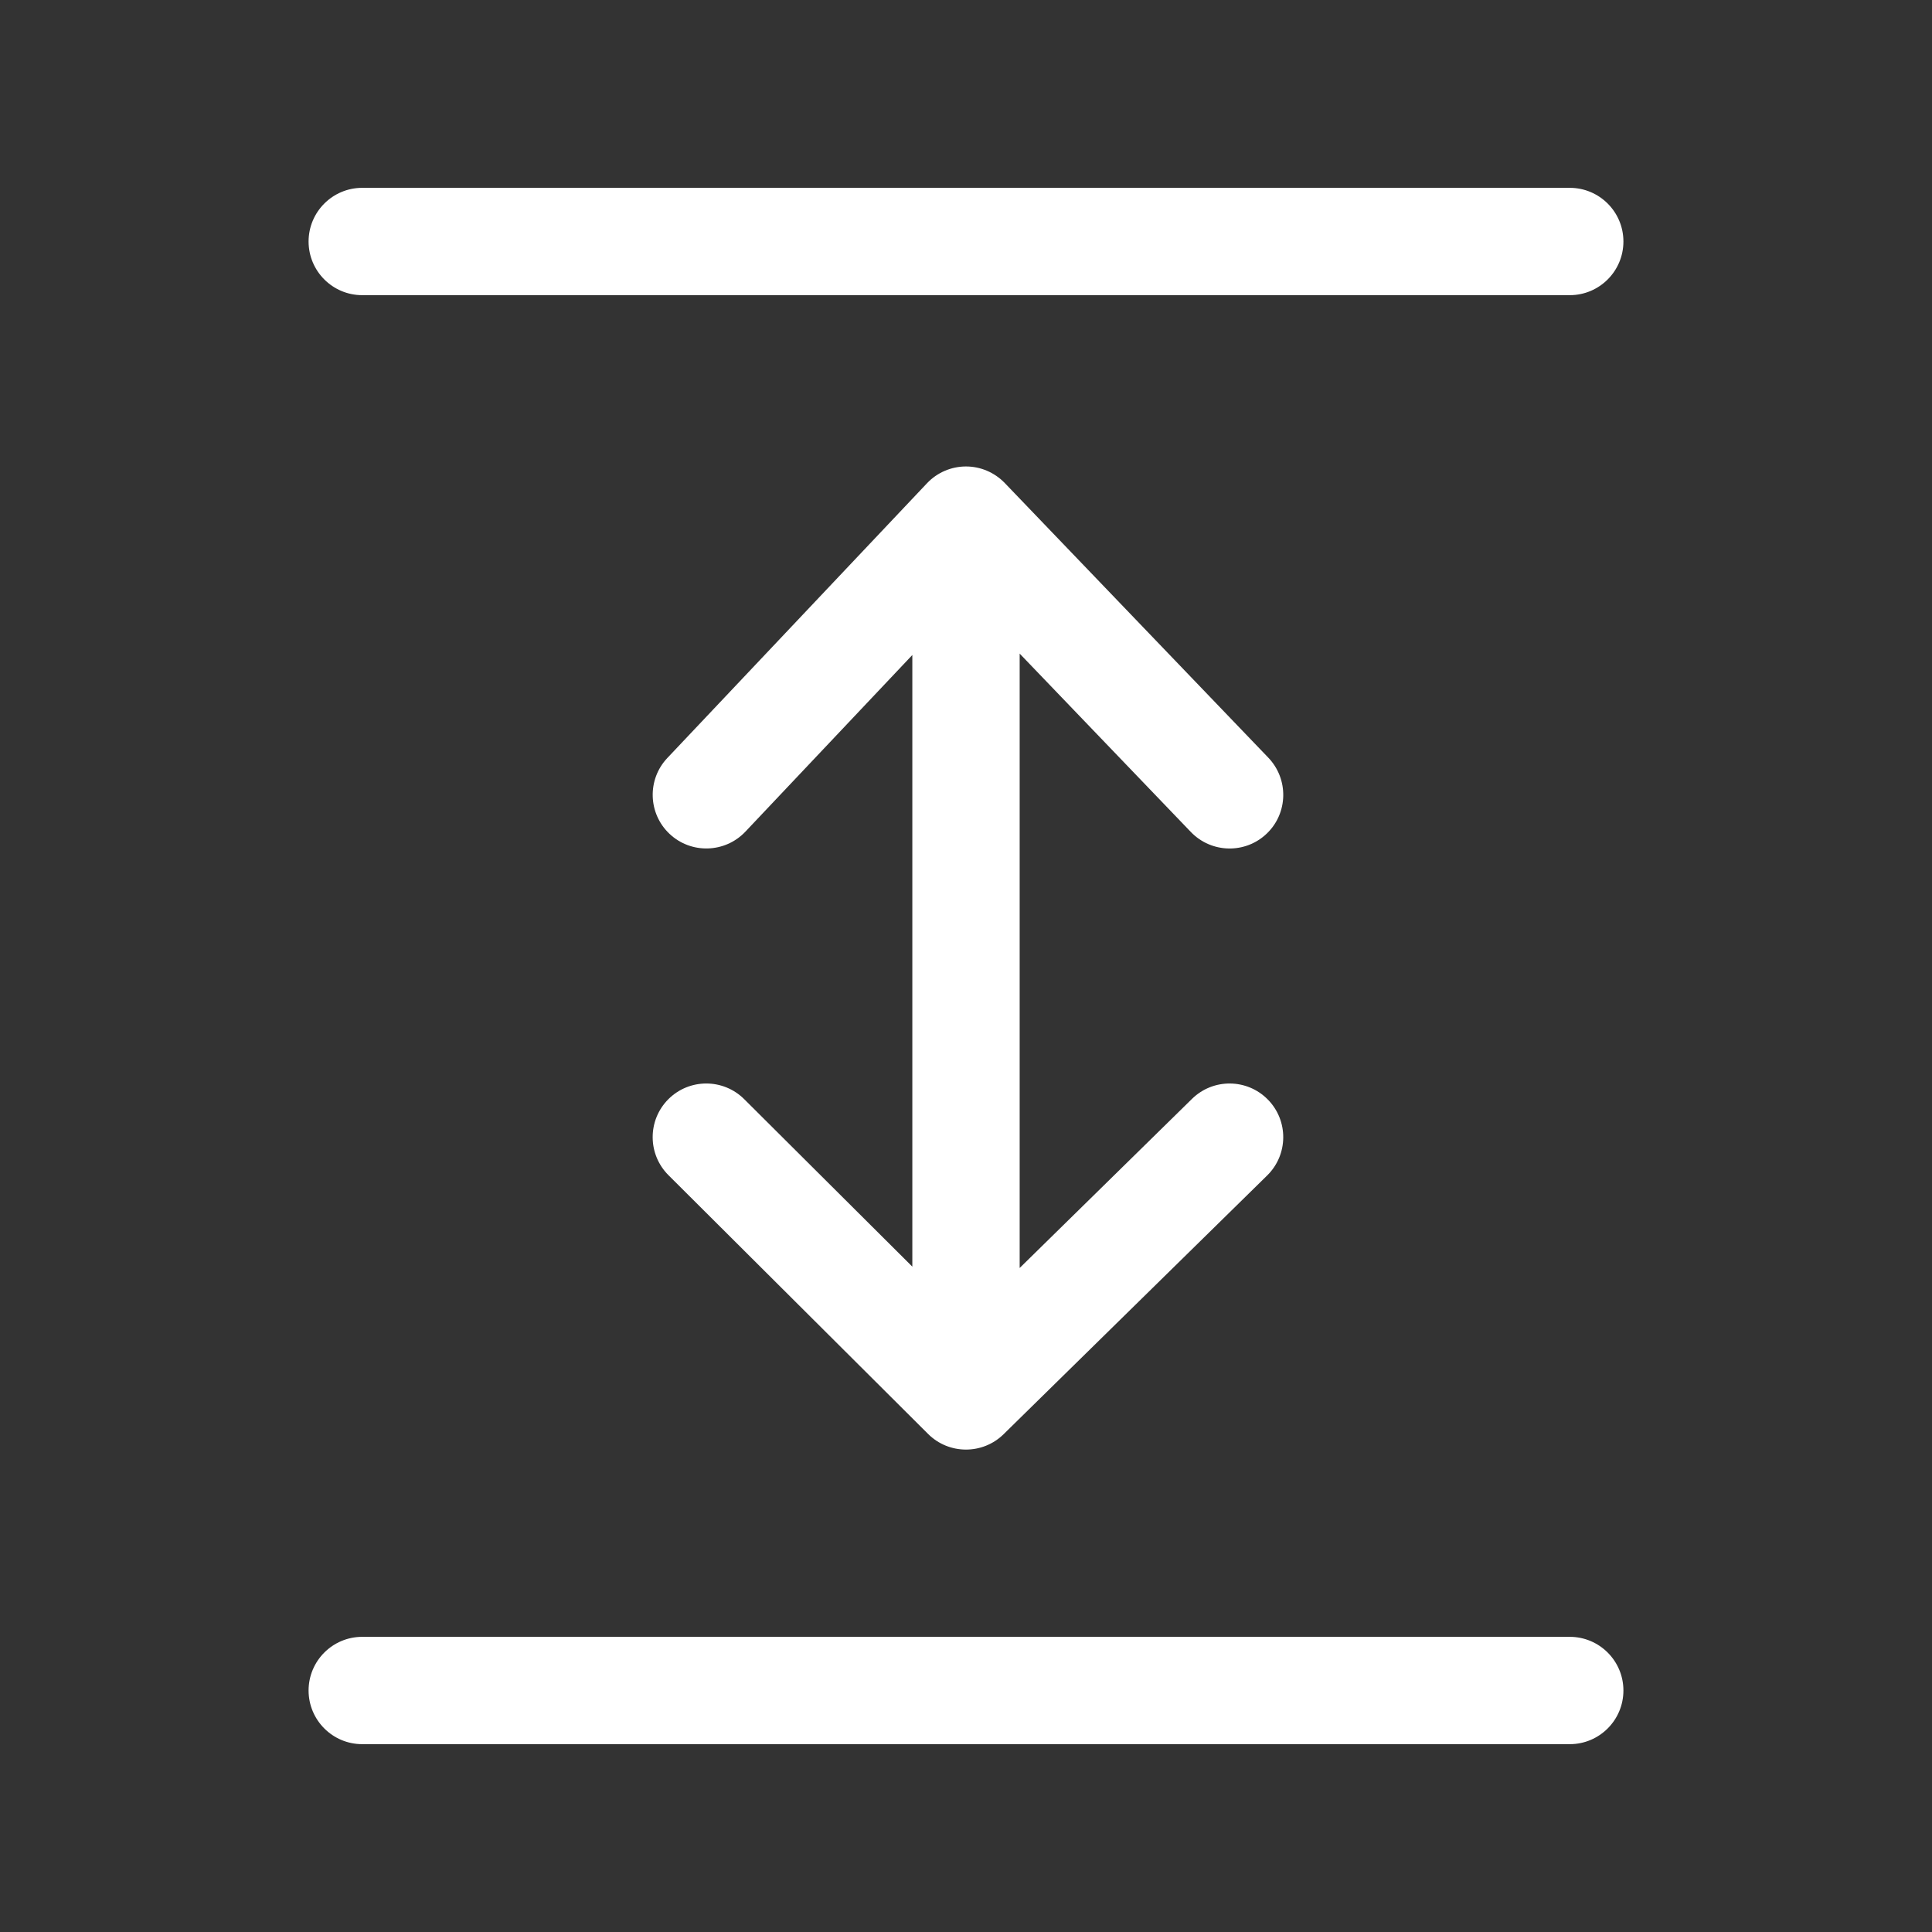<svg width="36" height="36" viewBox="0 0 36 36" fill="none" xmlns="http://www.w3.org/2000/svg">
<rect x="0" y="0" width="36" height="36" fill="#333333" stroke="none"/>
<path d="M29.25 30.5C29.802 30.5 30.25 30.948 30.25 31.5C30.25 32.052 29.802 32.5 29.25 32.5H6.75C6.198 32.5 5.75 32.052 5.75 31.5C5.75 30.948 6.198 30.5 6.75 30.5H29.25Z" fill="white"/>
<path d="M17.996 8.692C18.27 8.691 18.532 8.803 18.722 9L23.633 14.118C24.015 14.517 24.003 15.15 23.605 15.532C23.206 15.915 22.573 15.901 22.19 15.503L19 12.179V23.627L22.211 20.476C22.605 20.089 23.238 20.095 23.625 20.489C24.012 20.883 24.006 21.516 23.612 21.903L18.7 26.725C18.309 27.108 17.682 27.106 17.294 26.72L12.456 21.898C12.065 21.508 12.063 20.875 12.453 20.483C12.843 20.092 13.476 20.092 13.867 20.481L17 23.602V12.205L13.889 15.497C13.509 15.898 12.876 15.916 12.475 15.537C12.074 15.158 12.056 14.525 12.435 14.124L17.273 9.005C17.461 8.806 17.723 8.693 17.996 8.692Z" fill="white"/>
<path d="M29.25 3.5C29.802 3.5 30.25 3.948 30.25 4.5C30.25 5.052 29.802 5.5 29.25 5.5H6.75C6.198 5.5 5.75 5.052 5.75 4.5C5.75 3.948 6.198 3.5 6.75 3.5H29.25Z" fill="white"/>
</svg>
